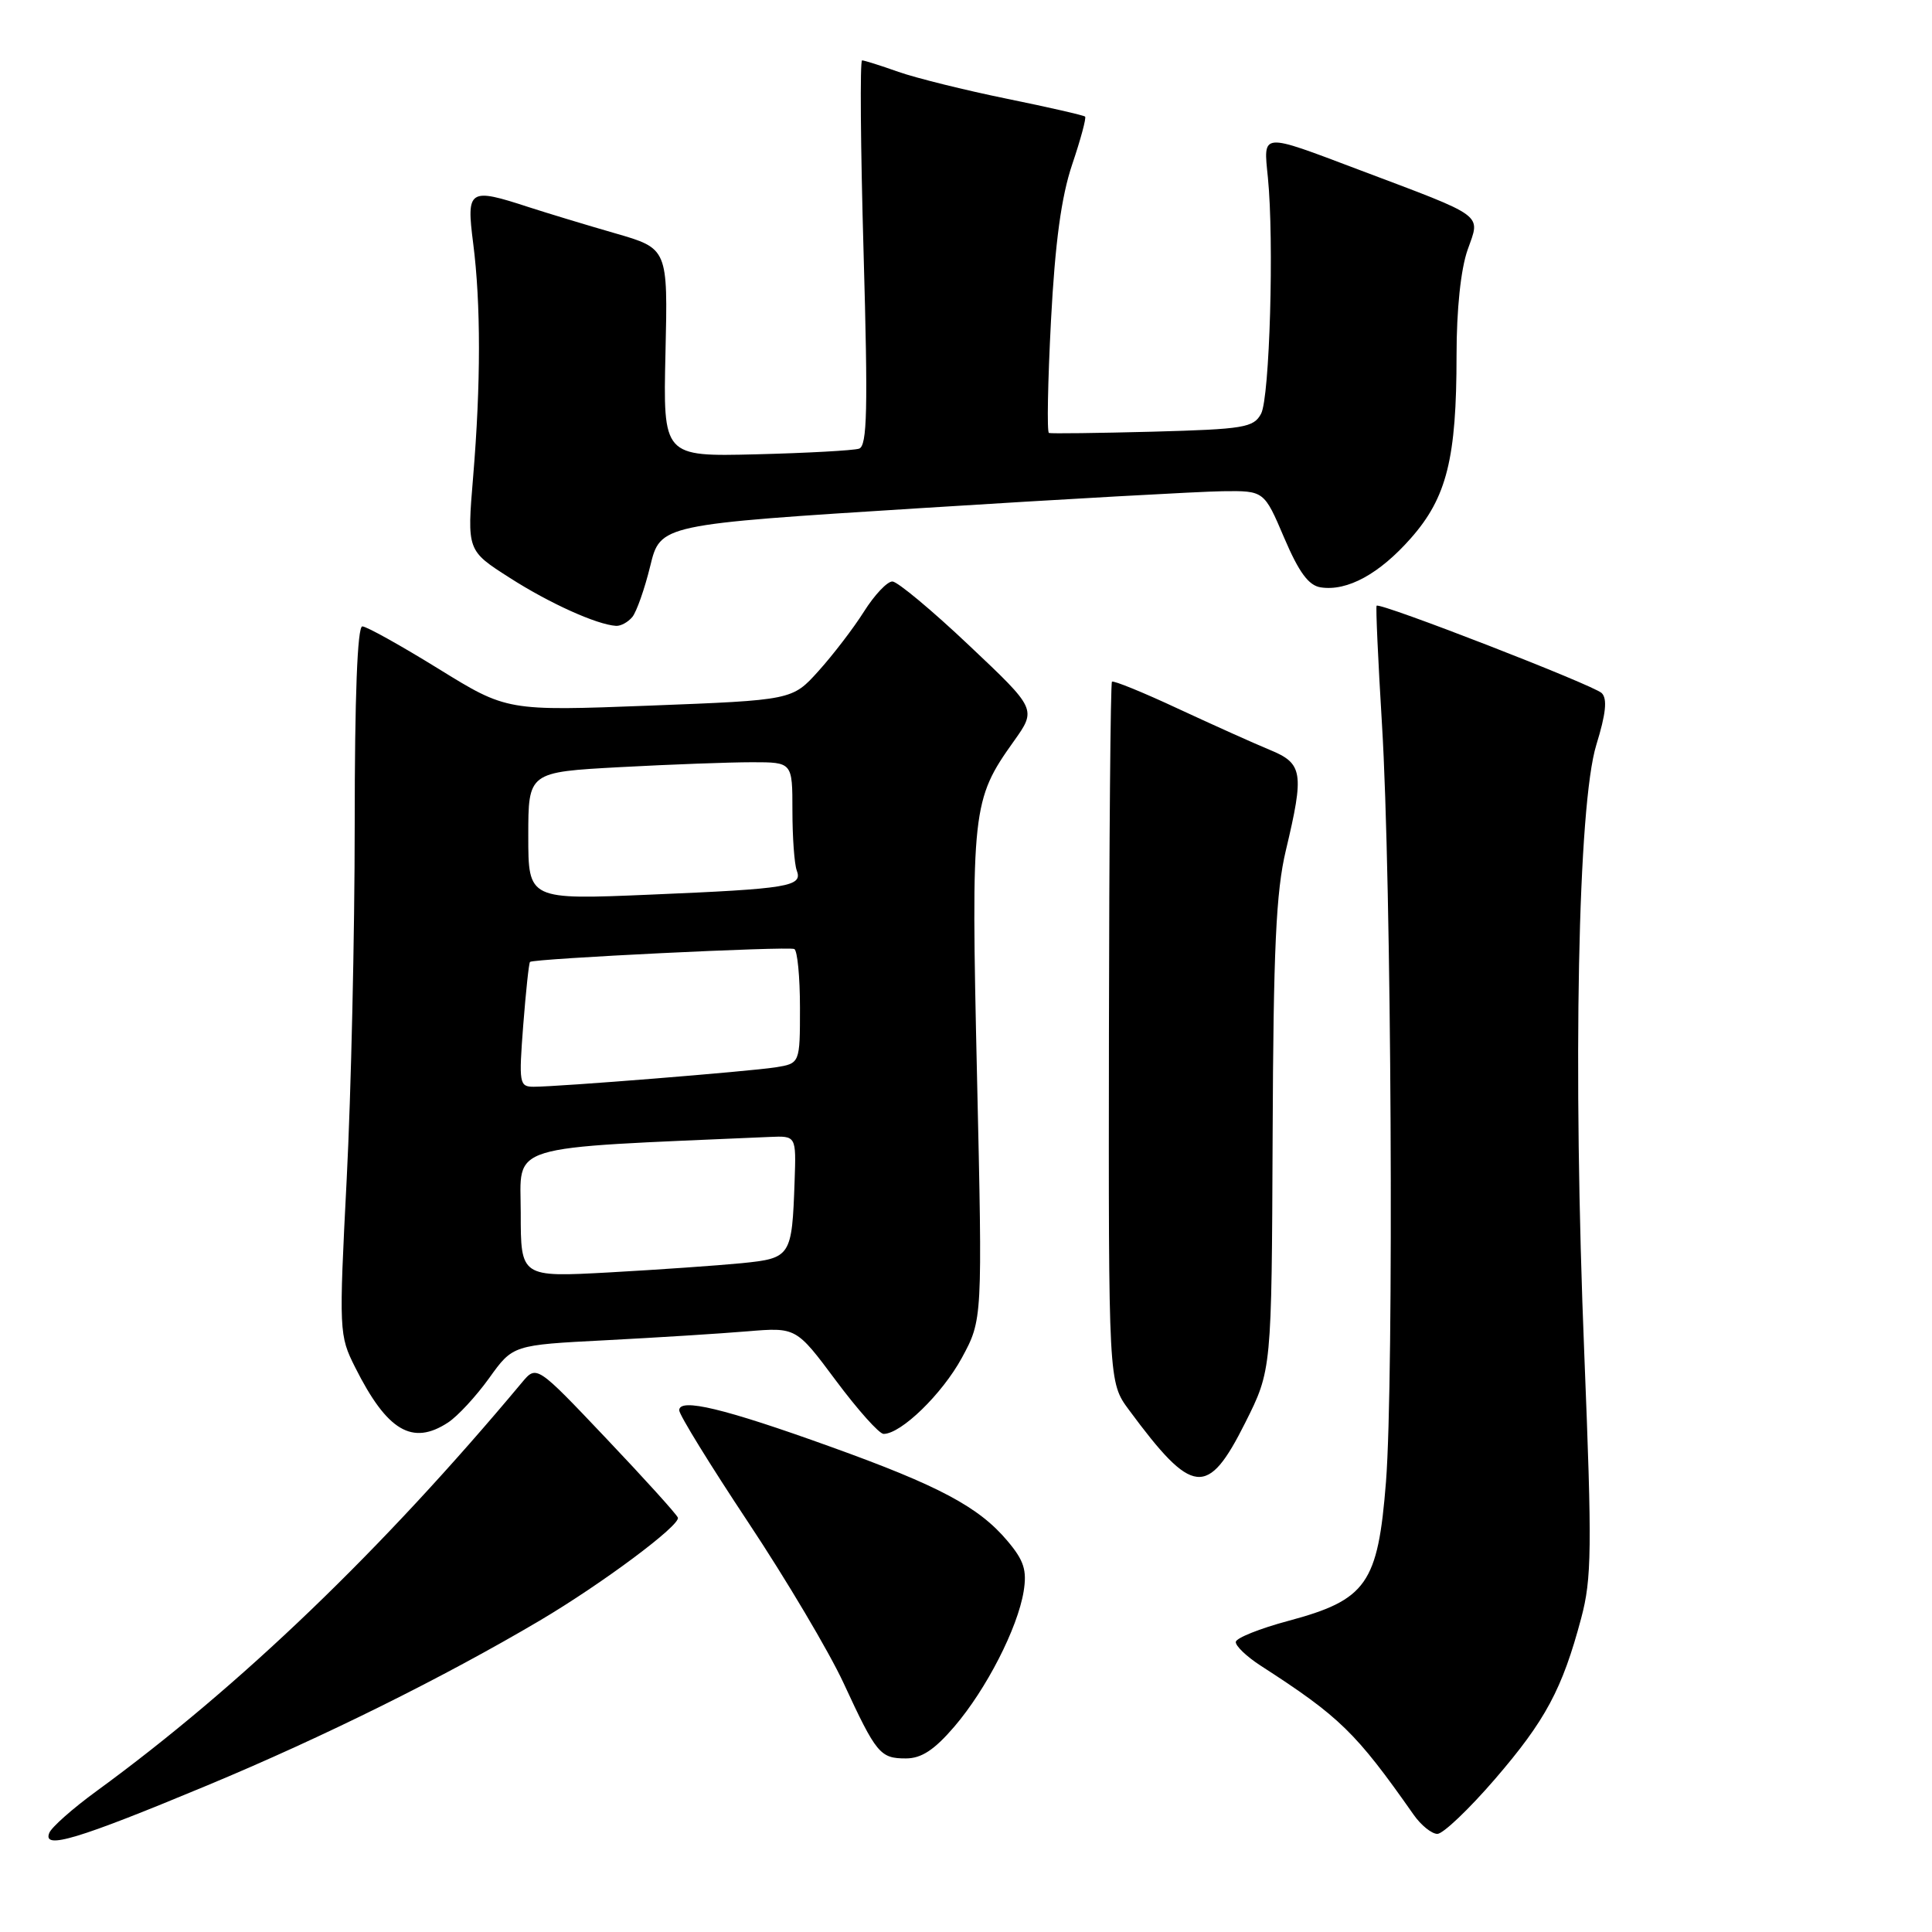 <?xml version="1.0" encoding="UTF-8" standalone="no"?>
<!DOCTYPE svg PUBLIC "-//W3C//DTD SVG 1.1//EN" "http://www.w3.org/Graphics/SVG/1.1/DTD/svg11.dtd" >
<svg xmlns="http://www.w3.org/2000/svg" xmlns:xlink="http://www.w3.org/1999/xlink" version="1.1" viewBox="0 0 256 256">
 <g >
 <path fill="currentColor"
d=" M 27.50 236.56 C 42.86 230.16 58.73 222.29 71.53 214.73 C 79.81 209.83 90.20 202.08 89.82 201.09 C 89.64 200.63 85.36 195.90 80.30 190.57 C 71.10 180.87 71.10 180.87 69.16 183.19 C 50.64 205.36 31.81 223.45 12.79 237.33 C 9.65 239.62 6.83 242.11 6.53 242.87 C 5.61 245.14 10.29 243.73 27.50 236.56 Z  M 198.08 235.75 C 204.77 227.99 207.01 223.83 209.51 214.44 C 210.92 209.17 210.96 205.24 209.93 179.50 C 208.39 141.39 209.08 106.65 211.52 98.70 C 212.79 94.59 213.00 92.60 212.24 91.84 C 211.19 90.79 182.87 79.80 182.41 80.26 C 182.28 80.39 182.60 87.47 183.12 96.00 C 184.38 116.52 184.72 182.64 183.65 196.35 C 182.58 209.87 181.10 211.99 170.69 214.78 C 166.95 215.78 163.83 217.03 163.75 217.55 C 163.68 218.07 165.17 219.50 167.06 220.72 C 177.53 227.48 179.65 229.54 187.30 240.44 C 188.28 241.85 189.71 243.00 190.46 243.00 C 191.21 243.00 194.64 239.74 198.08 235.75 Z  M 126.46 228.78 C 130.71 223.81 134.84 215.74 135.64 210.86 C 136.09 208.06 135.68 206.77 133.49 204.18 C 129.71 199.68 124.42 196.86 110.00 191.68 C 95.98 186.63 90.00 185.19 90.00 186.87 C 90.00 187.47 94.12 194.15 99.15 201.73 C 104.18 209.30 109.86 218.88 111.77 223.00 C 116.12 232.40 116.62 233.00 120.04 233.00 C 122.10 233.00 123.81 231.87 126.46 228.78 Z  M 165.00 188.52 C 168.50 181.54 168.50 181.54 168.63 150.52 C 168.73 125.69 169.08 118.14 170.38 112.69 C 172.84 102.37 172.64 101.16 168.25 99.36 C 166.19 98.51 160.72 96.05 156.09 93.90 C 151.47 91.74 147.53 90.14 147.34 90.33 C 147.15 90.52 146.97 111.48 146.94 136.92 C 146.88 183.16 146.88 183.16 149.60 186.83 C 158.04 198.25 160.01 198.46 165.00 188.52 Z  M 59.37 188.49 C 60.64 187.66 63.09 185.01 64.82 182.60 C 67.96 178.22 67.96 178.22 80.23 177.59 C 86.98 177.24 95.42 176.71 99.00 176.41 C 105.50 175.87 105.50 175.87 110.76 182.93 C 113.66 186.82 116.50 190.00 117.08 190.00 C 119.40 190.00 124.83 184.72 127.44 179.94 C 130.19 174.87 130.19 174.87 129.46 142.60 C 128.66 107.23 128.80 105.98 134.32 98.24 C 137.36 93.97 137.36 93.97 128.43 85.54 C 123.52 80.89 118.94 77.08 118.26 77.05 C 117.58 77.02 115.88 78.82 114.48 81.04 C 113.08 83.26 110.36 86.80 108.45 88.92 C 104.98 92.77 104.98 92.77 86.07 93.50 C 67.17 94.22 67.17 94.22 58.09 88.61 C 53.10 85.53 48.57 83.00 48.01 83.00 C 47.36 83.00 47.00 92.25 47.00 109.30 C 47.00 123.76 46.52 144.88 45.94 156.22 C 44.90 176.47 44.93 176.94 47.06 181.18 C 51.29 189.61 54.63 191.60 59.37 188.49 Z  M 83.79 81.75 C 84.35 81.06 85.42 78.03 86.16 75.00 C 87.50 69.50 87.50 69.50 122.00 67.33 C 140.97 66.13 158.97 65.13 162.00 65.09 C 167.50 65.02 167.50 65.02 170.16 71.26 C 172.12 75.85 173.40 77.59 175.01 77.83 C 178.53 78.37 182.79 76.04 186.96 71.30 C 191.71 65.91 193.00 60.73 193.00 47.08 C 193.00 41.00 193.56 35.67 194.47 33.09 C 196.17 28.27 197.02 28.89 180.00 22.47 C 166.97 17.55 167.40 17.51 168.00 23.50 C 168.84 31.91 168.24 52.68 167.10 54.82 C 166.11 56.66 164.84 56.87 152.76 57.20 C 145.47 57.39 139.27 57.47 138.99 57.37 C 138.71 57.27 138.84 50.57 139.26 42.50 C 139.81 32.09 140.63 26.06 142.07 21.79 C 143.19 18.48 143.96 15.62 143.78 15.45 C 143.61 15.28 138.94 14.21 133.40 13.08 C 127.87 11.95 121.41 10.35 119.04 9.52 C 116.68 8.68 114.51 8.00 114.23 8.00 C 113.94 8.00 114.03 19.48 114.43 33.50 C 115.02 54.29 114.91 59.09 113.83 59.45 C 113.10 59.69 106.96 60.03 100.18 60.20 C 87.86 60.50 87.86 60.50 88.18 46.72 C 88.50 32.93 88.50 32.93 81.50 30.91 C 77.65 29.80 72.51 28.24 70.07 27.45 C 62.12 24.85 61.78 25.07 62.70 32.25 C 63.72 40.22 63.72 50.89 62.69 63.22 C 61.88 72.95 61.88 72.95 67.52 76.55 C 72.80 79.94 79.08 82.77 81.63 82.93 C 82.25 82.97 83.22 82.44 83.79 81.75 Z  M 69.00 160.72 C 69.00 151.44 66.45 152.21 102.00 150.65 C 105.50 150.50 105.50 150.50 105.29 156.50 C 104.94 166.52 104.81 166.72 98.26 167.38 C 95.09 167.69 87.21 168.24 80.75 168.60 C 69.00 169.24 69.00 169.24 69.00 160.72 Z  M 69.33 135.85 C 69.68 131.37 70.08 127.60 70.23 127.46 C 70.72 127.02 104.48 125.37 105.25 125.75 C 105.66 125.95 106.00 129.45 106.00 133.51 C 106.00 140.91 106.00 140.91 102.75 141.43 C 99.29 141.97 74.08 144.00 70.71 144.00 C 68.81 144.00 68.74 143.55 69.33 135.85 Z  M 70.00 110.77 C 70.00 102.31 70.00 102.31 82.16 101.65 C 88.84 101.29 96.72 101.00 99.66 101.00 C 105.00 101.00 105.00 101.00 105.00 107.42 C 105.00 110.95 105.26 114.51 105.57 115.33 C 106.39 117.47 104.56 117.77 86.25 118.54 C 70.00 119.23 70.00 119.23 70.00 110.77 Z "/>
</g>
</svg>